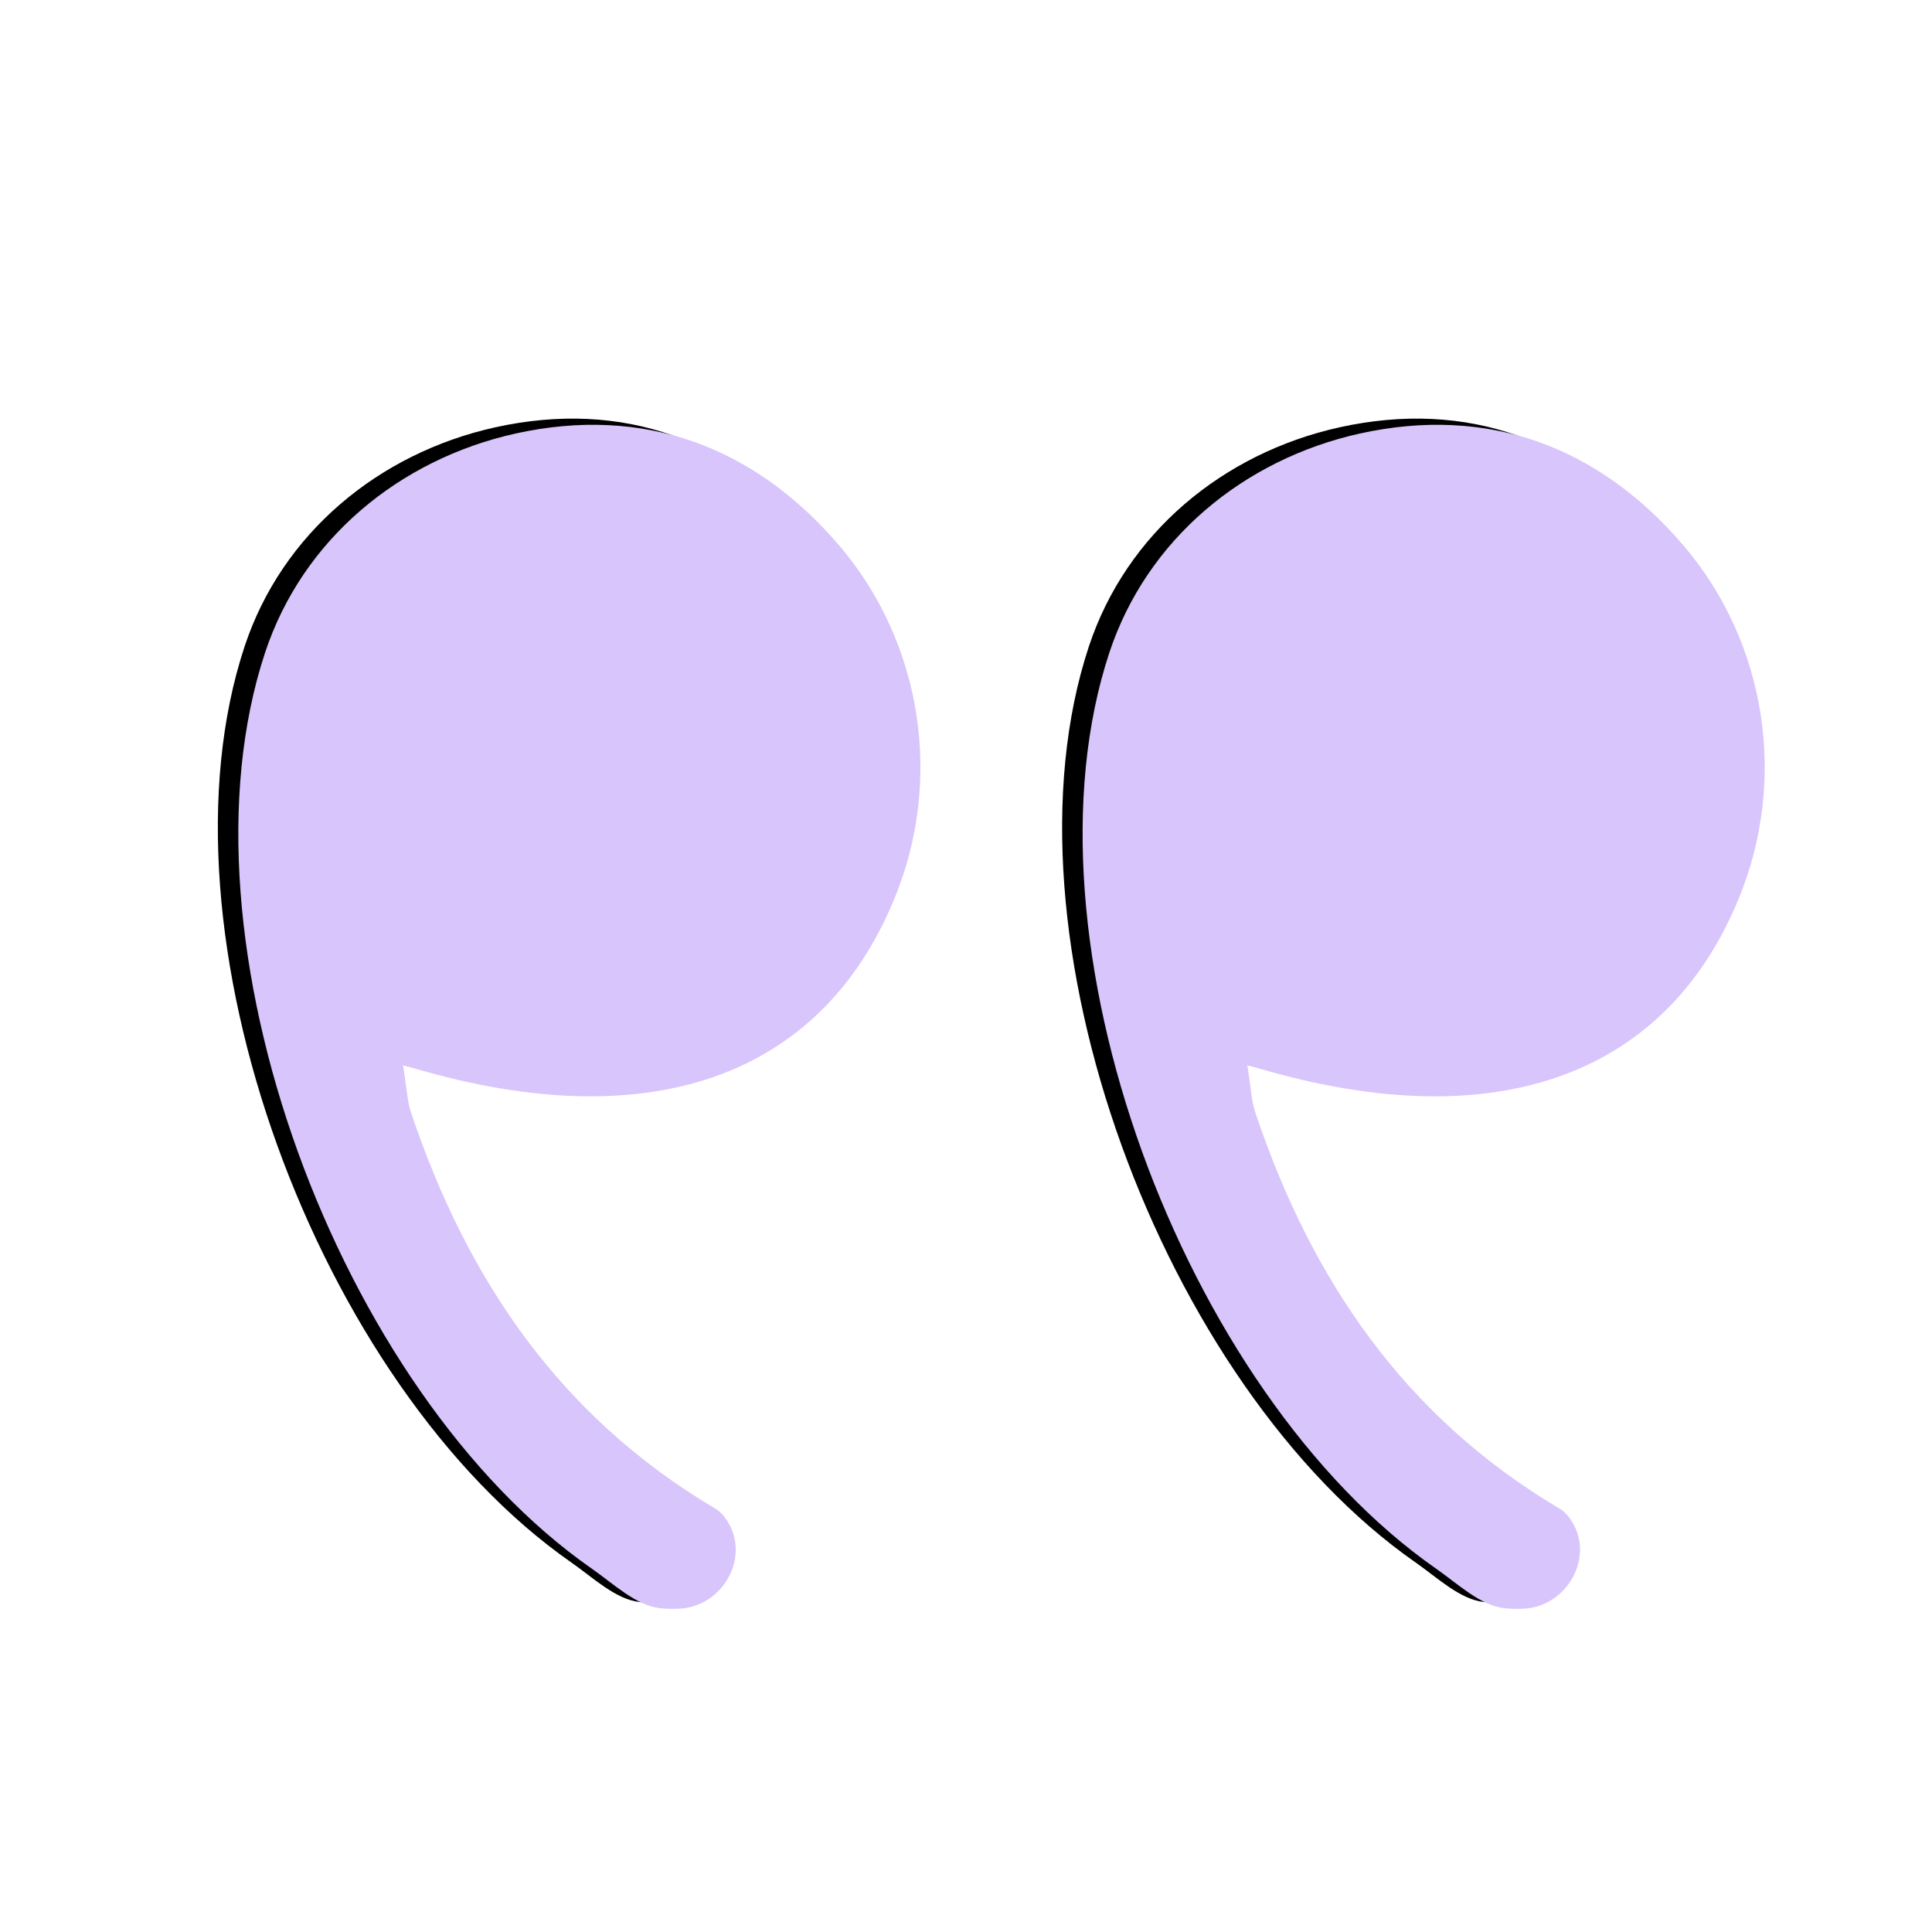 <?xml version="1.0" encoding="utf-8"?>
<!-- Generator: Adobe Illustrator 24.3.0, SVG Export Plug-In . SVG Version: 6.00 Build 0)  -->
<svg version="1.1" id="Layer_1" xmlns="http://www.w3.org/2000/svg" xmlns:xlink="http://www.w3.org/1999/xlink" x="0px" y="0px"
	 viewBox="0 0 50 50" style="enable-background:new 0 0 50 50;" xml:space="preserve">
<style type="text/css">
	.st0{fill:#D8C5FB;}
</style>
<path d="M9.9,27.4c6.27,1.94,10.8,0.37,12.72-4.31c1.26-3.06,0.72-6.6-1.42-9.12c-2.21-2.59-5.08-3.64-8.39-2.91
	c-3.01,0.67-5.51,2.74-6.48,5.67c-2.45,7.41,1.89,19.13,8.46,23.71c0.56,0.39,1.14,0.95,1.76,1.02c0.18,0.02,0.36,0.02,0.54,0.01
	c1.1-0.08,1.8-1.34,1.2-2.27c-0.09-0.14-0.2-0.26-0.33-0.33c-3.99-2.37-6.39-5.9-7.84-10.2C10.02,28.37,10.01,28.03,9.9,27.4z"/>
<path class="st0" d="M10.43,27.56c6.27,1.94,10.8,0.37,12.72-4.31c1.26-3.06,0.72-6.6-1.42-9.12c-2.21-2.59-5.08-3.64-8.39-2.91
	c-3.01,0.67-5.51,2.74-6.48,5.67c-2.45,7.41,1.89,19.13,8.46,23.71c0.56,0.39,1.14,0.95,1.76,1.02c0.18,0.02,0.36,0.02,0.54,0.01
	c1.1-0.08,1.8-1.34,1.2-2.27c-0.09-0.14-0.2-0.26-0.33-0.33c-3.99-2.37-6.39-5.9-7.84-10.2C10.54,28.53,10.53,28.19,10.43,27.56z"/>
<path d="M31.75,27.4c6.27,1.94,10.8,0.37,12.72-4.31c1.26-3.06,0.72-6.6-1.42-9.12c-2.21-2.59-5.08-3.64-8.39-2.91
	c-3.01,0.67-5.51,2.74-6.48,5.67c-2.45,7.41,1.89,19.13,8.46,23.71c0.56,0.39,1.14,0.95,1.76,1.02c0.18,0.02,0.36,0.02,0.54,0.01
	c1.1-0.08,1.8-1.34,1.2-2.27c-0.09-0.14-0.2-0.26-0.33-0.33c-3.99-2.37-6.39-5.9-7.84-10.2C31.87,28.37,31.86,28.03,31.75,27.4z"/>
<path class="st0" d="M32.28,27.56c6.27,1.94,10.8,0.37,12.72-4.31c1.26-3.06,0.72-6.6-1.42-9.12c-2.21-2.59-5.08-3.64-8.39-2.91
	c-3.01,0.67-5.51,2.74-6.48,5.67c-2.45,7.41,1.89,19.13,8.46,23.71c0.56,0.39,1.14,0.95,1.76,1.02c0.18,0.02,0.36,0.02,0.54,0.01
	c1.1-0.08,1.8-1.34,1.2-2.27c-0.09-0.14-0.2-0.26-0.33-0.33c-3.99-2.37-6.39-5.9-7.84-10.2C32.39,28.53,32.38,28.19,32.28,27.56z"/>
</svg>
